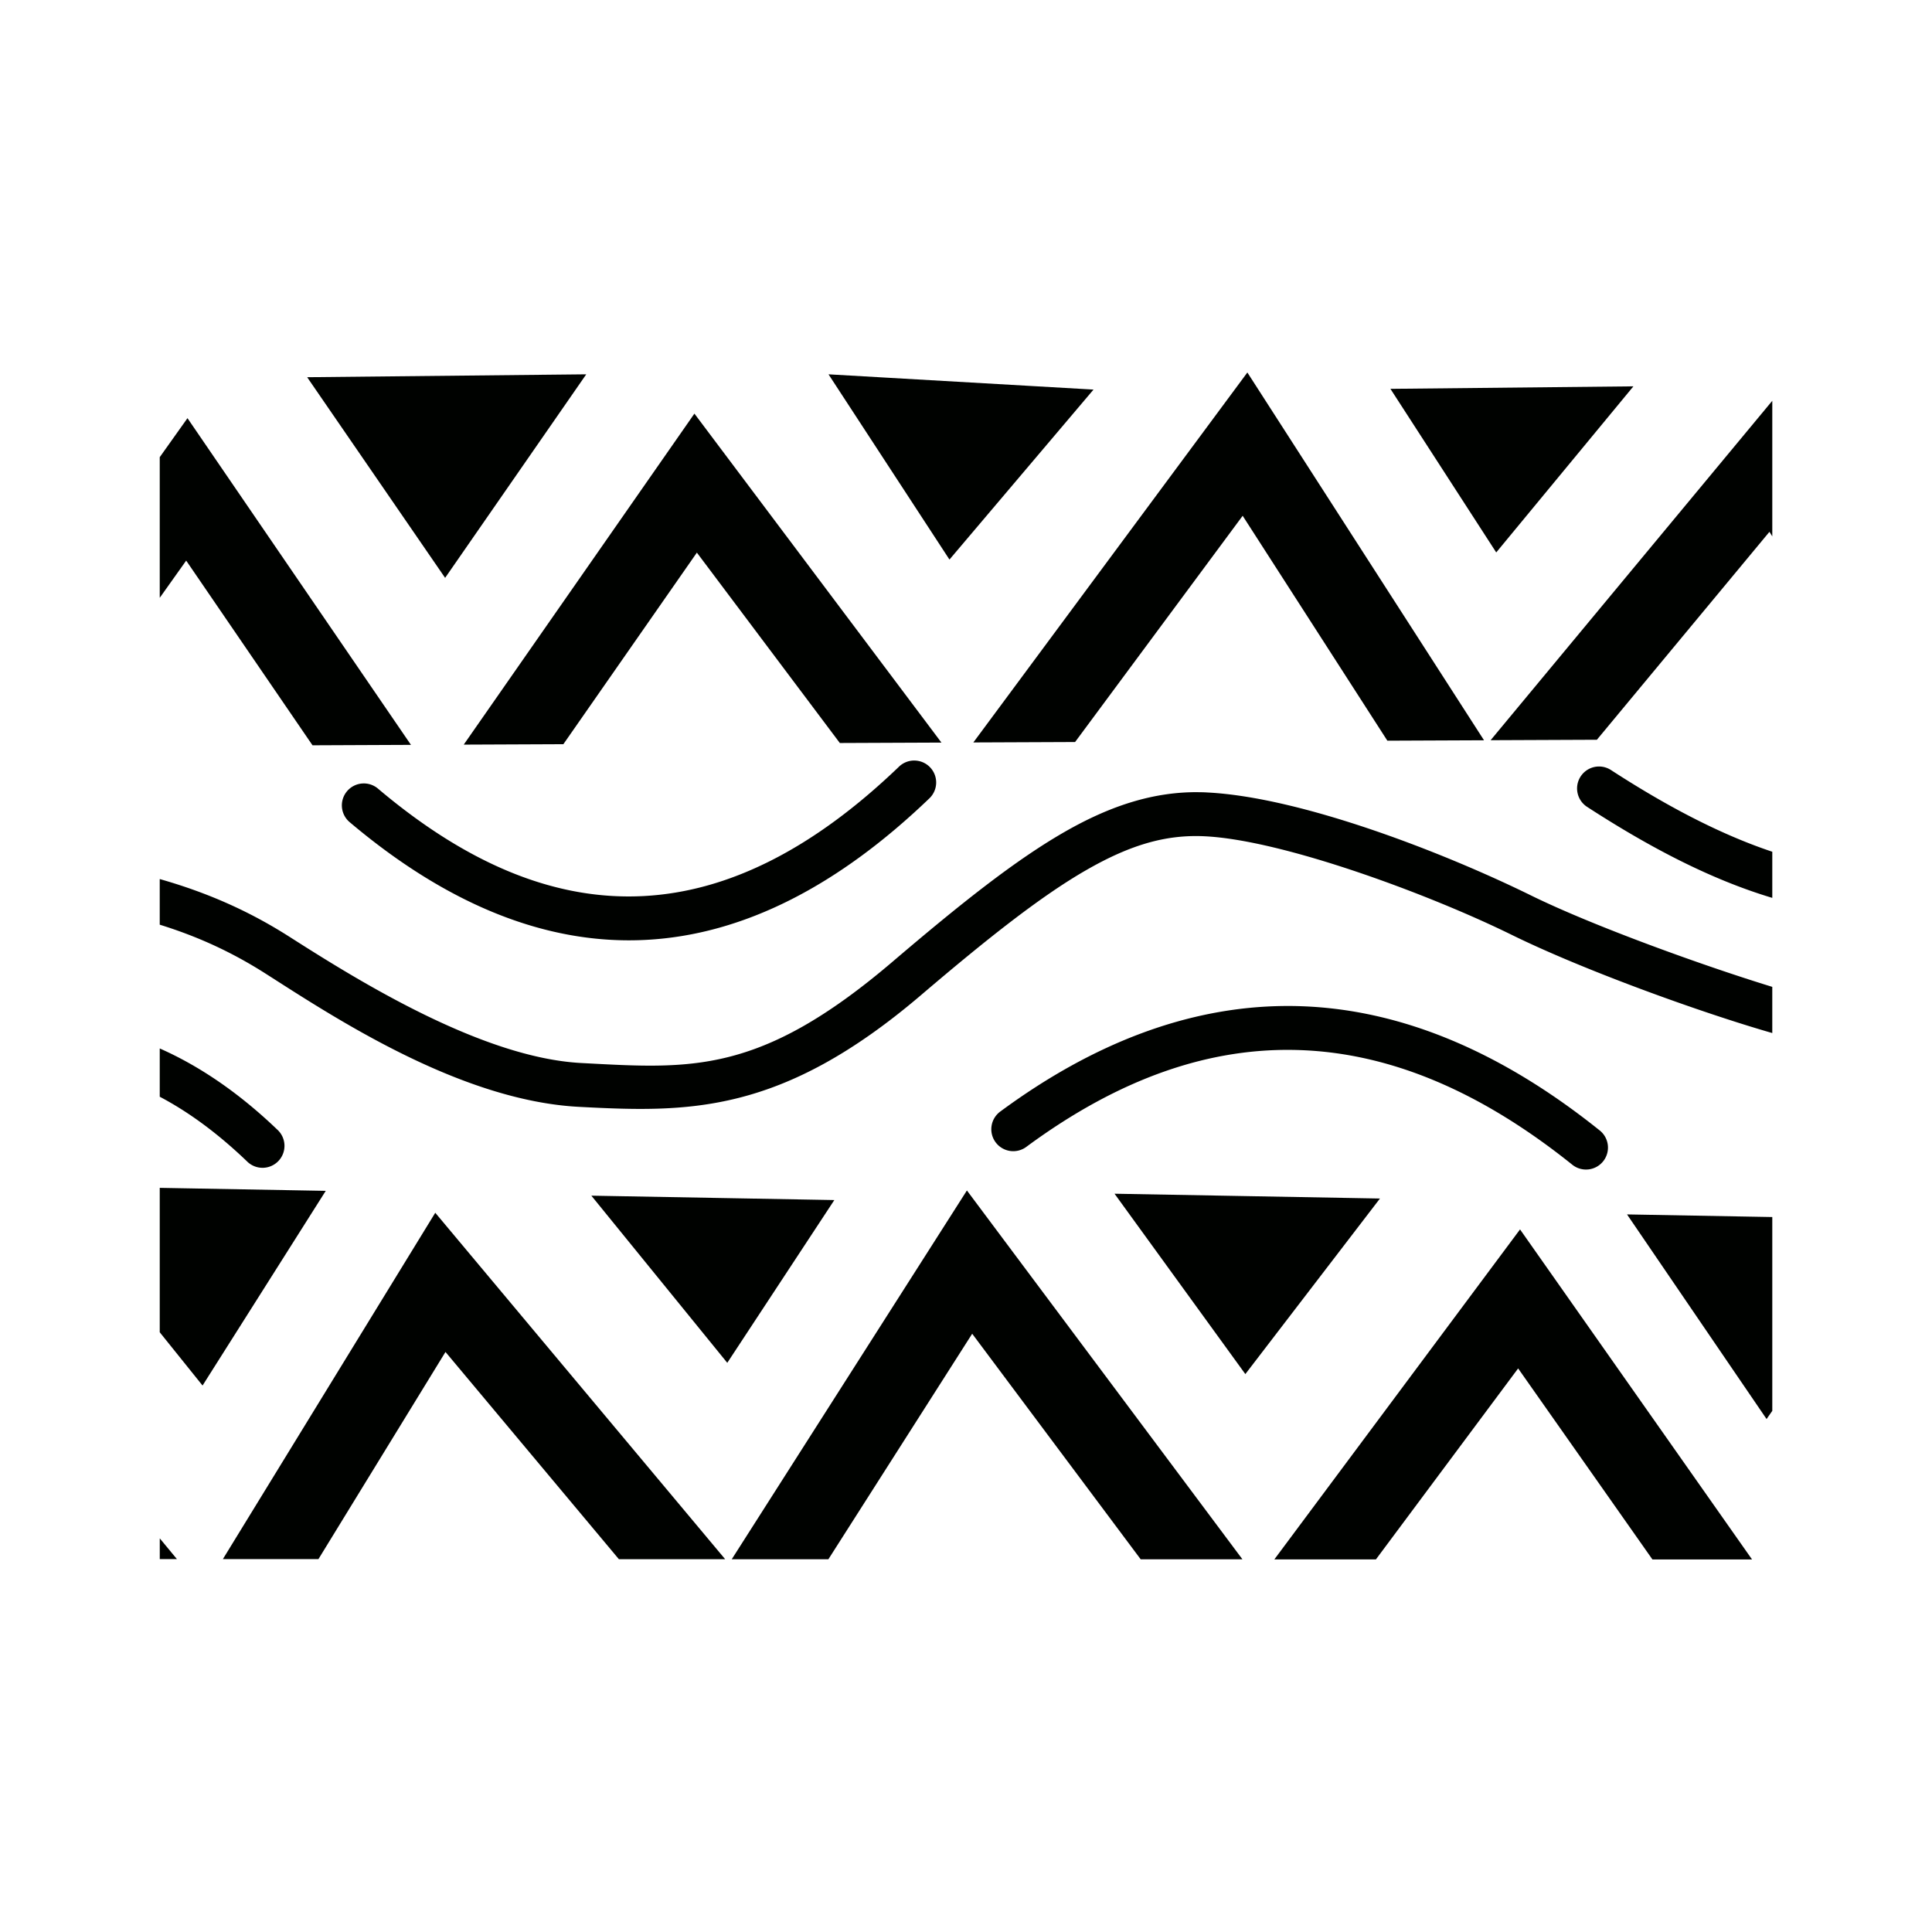 <svg xmlnsRdf="http://www.w3.org/1999/02/22-rdf-syntax-ns#" 
xmlns="http://www.w3.org/2000/svg" 
height="150" 
width="150" 
version="1.1" 
viewBox="0 0 150 150">
	<g transform="translate(0 -902.36)">
		<path style="color-rendering:auto;text-decoration-color:#000000;color:#000000;isolation:auto;mix-blend-mode:normal;shape-rendering:auto;solid-color:#000000;block-progression:tb;text-decoration-line:none;image-rendering:auto;white-space:normal;text-indent:0;text-transform:none;text-decoration-style:solid" fill="#000200" d="m96.845 931.28-21.275 28.724 7.899-0.033 13.011-17.566 11.234 17.461 7.504-0.032-18.373-28.554zm-51.329 0.142-21.668 0.225 10.711 15.578 10.957-15.803zm18.809 0 9.391 14.382 11.185-13.197-20.576-1.185zm62.493 0.933-18.865 0.195 8.214 12.701 10.651-12.896zm10.782 1.122-21.869 26.352 8.251-0.035 13.398-16.145 0.22 0.356v-10.528zm-83.686 0.996-17.909 25.699 7.735-0.033 10.365-14.874 11.1 14.782 7.888-0.033-19.178-25.54zm-39.358 0.352-2.154 3.029v10.92l2.053-2.889 9.808 14.339 7.644-0.033-17.352-25.365zm56.407 26.582a1.704 1.704 0 0 0 -1.181 0.492c-6.629 6.363-13.206 9.681-19.805 10.03-6.6 0.348-13.407-2.243-20.601-8.315a1.704 1.704 0 1 0 -2.197 2.604c7.644 6.452 15.357 9.516 22.978 9.114 7.621-0.402 14.968-4.239 21.985-10.974a1.704 1.704 0 0 0 -1.178 -2.95zm53.144 0.464a1.704 1.704 0 0 0 -0.886 3.133c4.745 3.079 9.531 5.616 14.379 7.067v-3.582c-4.091-1.366-8.277-3.588-12.525-6.344a1.704 1.704 0 0 0 -0.969 -0.274zm-31.073 1.993c-3.466-0.029-6.806 1.032-10.394 3.094-3.827 2.199-8.012 5.523-13.344 10.07-10.348 8.823-15.677 8.311-24.17 7.864-7.727-0.407-17.38-6.435-22.638-9.791-3.143-2.006-6.391-3.44-10.087-4.492v3.543c3.01 0.935 5.652 2.159 8.254 3.821 5.245 3.348 15.035 9.835 24.292 10.322 8.491 0.447 15.676 0.605 26.559-8.674 5.283-4.505 9.367-7.717 12.831-9.708 3.464-1.991 6.232-2.774 9.22-2.624 6.082 0.304 17.368 4.485 23.805 7.649 5.584 2.744 14.699 6.038 20.237 7.627v-3.585c-5.294-1.623-13.858-4.703-18.734-7.099-6.748-3.317-17.811-7.628-25.137-7.994-0.232-0.016-0.464-0.019-0.695-0.021zm6.622 16.602c-7.348 0.081-14.711 2.826-21.966 8.173a1.704 1.704 0 1 0 2.021 2.743c7.277-5.363 14.322-7.752 21.286-7.491s13.95 3.191 21.043 8.871a1.704 1.704 0 1 0 2.13 -2.659c-7.501-6.008-15.21-9.322-23.045-9.617-0.49-0.019-0.979-0.025-1.469-0.021zm-87.254 3.295v3.749c2.236 1.178 4.484 2.823 6.763 5.006a1.704 1.704 0 1 0 2.356 -2.46c-2.967-2.842-6.019-4.925-9.12-6.295zm0 10.823v11.213l3.324 4.135 9.565-15.115-12.889-0.233zm62.667 0.206-18.256 28.628h7.504l11.164-17.507 13.082 17.513h7.899l-21.392-28.637zm11.463 0.25 10.156 14.004 10.451-13.631-20.607-0.373zm-40.619 0.152 10.552 12.977 8.312-12.637-18.863-0.341zm-12.12 1.327-16.49 26.89h7.42l9.864-16.084 13.463 16.09h8.251l-22.509-26.899zm92.528 0.127 10.835 15.887 0.444-0.635v-15.048l-11.279-0.204zm-8.307 1.166-19.074 25.618h7.887l11.04-14.827 10.427 14.832h7.734l-18.014-25.626zm-105.61 23.985v1.612h1.334l-1.334-1.612z" fill-rule="evenodd"/>
	</g>
</svg>
